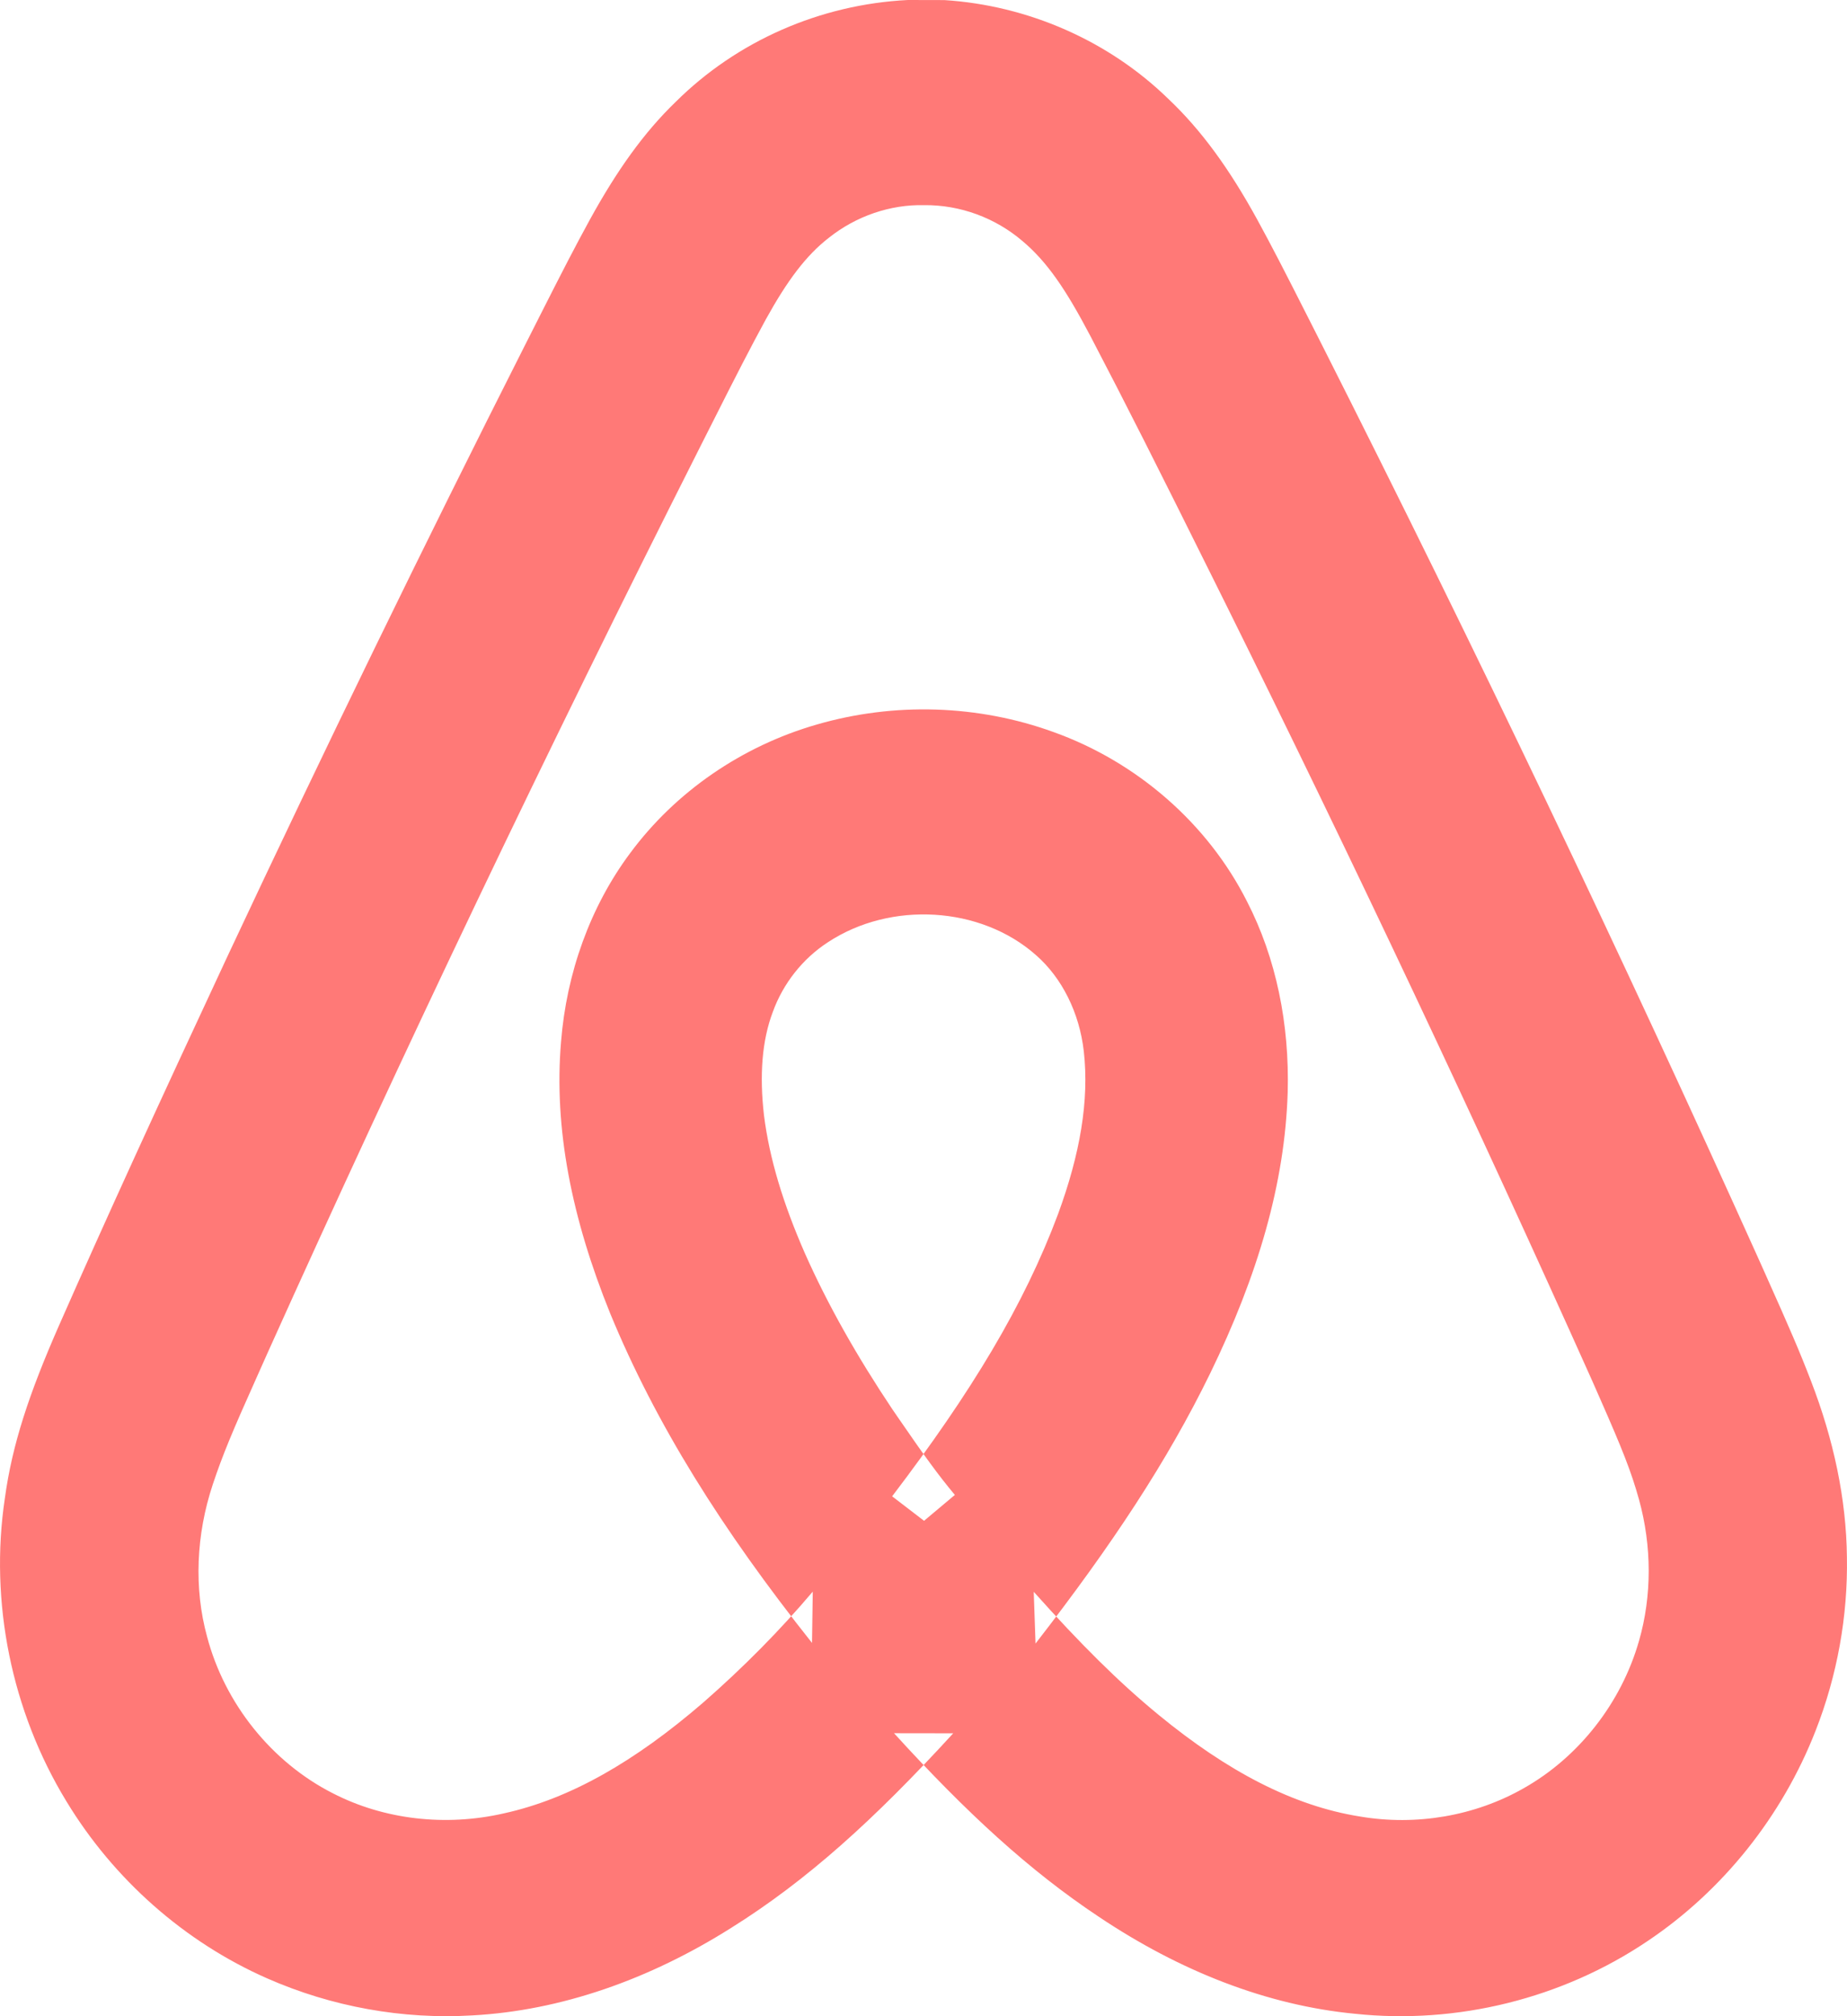 <?xml version="1.0" encoding="UTF-8" standalone="no"?>
<svg width="44px" height="48px" viewBox="0 0 44 48" version="1.1" xmlns="http://www.w3.org/2000/svg" xmlns:xlink="http://www.w3.org/1999/xlink">
    <!-- Generator: Sketch 3.7.2 (28276) - http://www.bohemiancoding.com/sketch -->
    <title>Airbnb-color</title>
    <desc>Created with Sketch.</desc>
    <defs></defs>
    <g id="Icons" stroke="none" stroke-width="1" fill="none" fill-rule="evenodd">
        <g id="Color-" transform="translate(-702, -460)" fill="#FF7977">
            <path d="M745.998,497.069 C745.983,495.689 745.684,494.28 745.141,492.874 C744.872,492.175 744.635,491.626 744.097,490.426 C744.082,490.391 744.082,490.391 744.066,490.356 C743.991,490.189 743.991,490.189 743.917,490.023 C740.618,482.699 737.148,475.439 733.508,468.242 C733.416,468.061 733.343,467.916 733.181,467.596 C733.177,467.589 733.177,467.589 733.174,467.583 C732.578,466.406 732.304,465.875 731.947,465.221 C731.293,464.032 730.627,463.103 729.821,462.343 C728.405,460.968 726.488,460.128 724.496,460.002 L723.629,460 C721.537,460.104 719.556,460.977 718.099,462.423 C717.335,463.159 716.696,464.061 716.057,465.22 C715.698,465.875 715.404,466.445 714.841,467.557 C714.808,467.623 714.808,467.623 714.775,467.688 C714.647,467.942 714.591,468.053 714.518,468.195 C712.096,472.982 709.733,477.834 707.425,482.754 C705.738,486.368 704.546,488.97 703.4,491.569 C702.692,493.182 702.291,494.387 702.116,495.668 C701.745,498.138 702.275,500.744 703.583,502.886 C704.71,504.745 706.401,506.237 708.368,507.101 C709.901,507.775 711.59,508.081 713.254,507.981 C715.356,507.867 717.467,507.129 719.422,505.895 C721.212,504.776 722.821,503.327 724.708,501.265 L723.298,501.263 C725.027,503.161 726.528,504.538 728.175,505.632 C730.109,506.928 732.183,507.741 734.276,507.942 C736.709,508.201 739.221,507.581 741.254,506.208 C743.043,505.008 744.457,503.238 745.251,501.206 C745.767,499.892 746.023,498.474 745.998,497.063 L745.998,497.069 L745.998,497.069 Z M741.046,499.061 C740.626,500.538 739.612,501.833 738.296,502.574 C737.136,503.235 735.735,503.473 734.398,503.246 C732.805,502.993 731.239,502.17 729.609,500.833 C728.652,500.049 727.734,499.134 726.626,497.896 L726.669,499.128 C728.494,496.777 729.809,494.784 730.826,492.703 C731.965,490.363 732.608,488.178 732.676,486.008 C732.721,484.379 732.401,482.808 731.706,481.46 C730.769,479.603 729.084,478.14 727.1,477.429 C725.304,476.776 723.302,476.713 721.455,477.25 C719.679,477.761 718.092,478.847 717.007,480.317 C716.062,481.586 715.495,483.163 715.365,484.808 C715.192,486.863 715.618,489.002 716.535,491.266 C717.62,493.899 719.198,496.415 721.344,499.113 L721.362,497.892 C720.578,498.818 719.706,499.699 718.752,500.533 C717.128,501.933 715.587,502.823 714.004,503.171 C712.612,503.49 711.146,503.32 709.927,502.692 C708.474,501.954 707.354,500.56 706.933,498.965 C706.617,497.812 706.671,496.535 707.07,495.337 C707.304,494.635 707.541,494.07 708.099,492.826 C708.122,492.774 708.122,492.774 708.146,492.721 C708.248,492.494 708.313,492.347 708.381,492.194 C711.61,485.024 715.029,477.867 718.632,470.732 C718.708,470.581 718.769,470.46 718.907,470.187 C718.914,470.173 718.914,470.173 718.921,470.16 C719.564,468.884 719.863,468.304 720.243,467.605 C720.754,466.681 721.203,466.08 721.745,465.661 C722.395,465.143 723.21,464.866 724.014,464.884 C724.873,464.875 725.713,465.186 726.363,465.743 C726.943,466.233 727.387,466.88 727.98,468.008 C728.833,469.639 729.575,471.111 730.934,473.845 C731.056,474.089 731.056,474.089 731.177,474.334 C731.19,474.361 731.19,474.361 731.204,474.388 C734.25,480.53 737.162,486.696 739.936,492.886 C739.974,492.973 740.003,493.039 740.074,493.2 C740.1,493.259 740.1,493.259 740.126,493.318 C740.647,494.5 740.861,495.037 741.046,495.703 C741.351,496.809 741.354,497.989 741.047,499.059 L741.046,499.061 L741.046,499.061 Z M724.747,495.59 C724.346,495.11 724.023,494.663 723.397,493.753 C723.356,493.693 723.356,493.693 723.315,493.633 C723.291,493.598 723.291,493.598 723.266,493.563 C722.41,492.283 721.716,491.057 721.172,489.832 C720.655,488.651 720.33,487.584 720.2,486.553 C720.09,485.597 720.151,484.775 720.411,484.089 C720.658,483.407 721.128,482.818 721.726,482.43 C723.222,481.447 725.356,481.573 726.672,482.732 C727.301,483.278 727.715,484.115 727.819,485.03 C727.95,486.199 727.731,487.474 727.204,488.907 C726.395,491.07 725.14,493.145 723.253,495.623 L724.013,496.206 L724.747,495.59 L724.747,495.59 Z" id="Airbnb"></path>
        </g>
    </g>
</svg>
